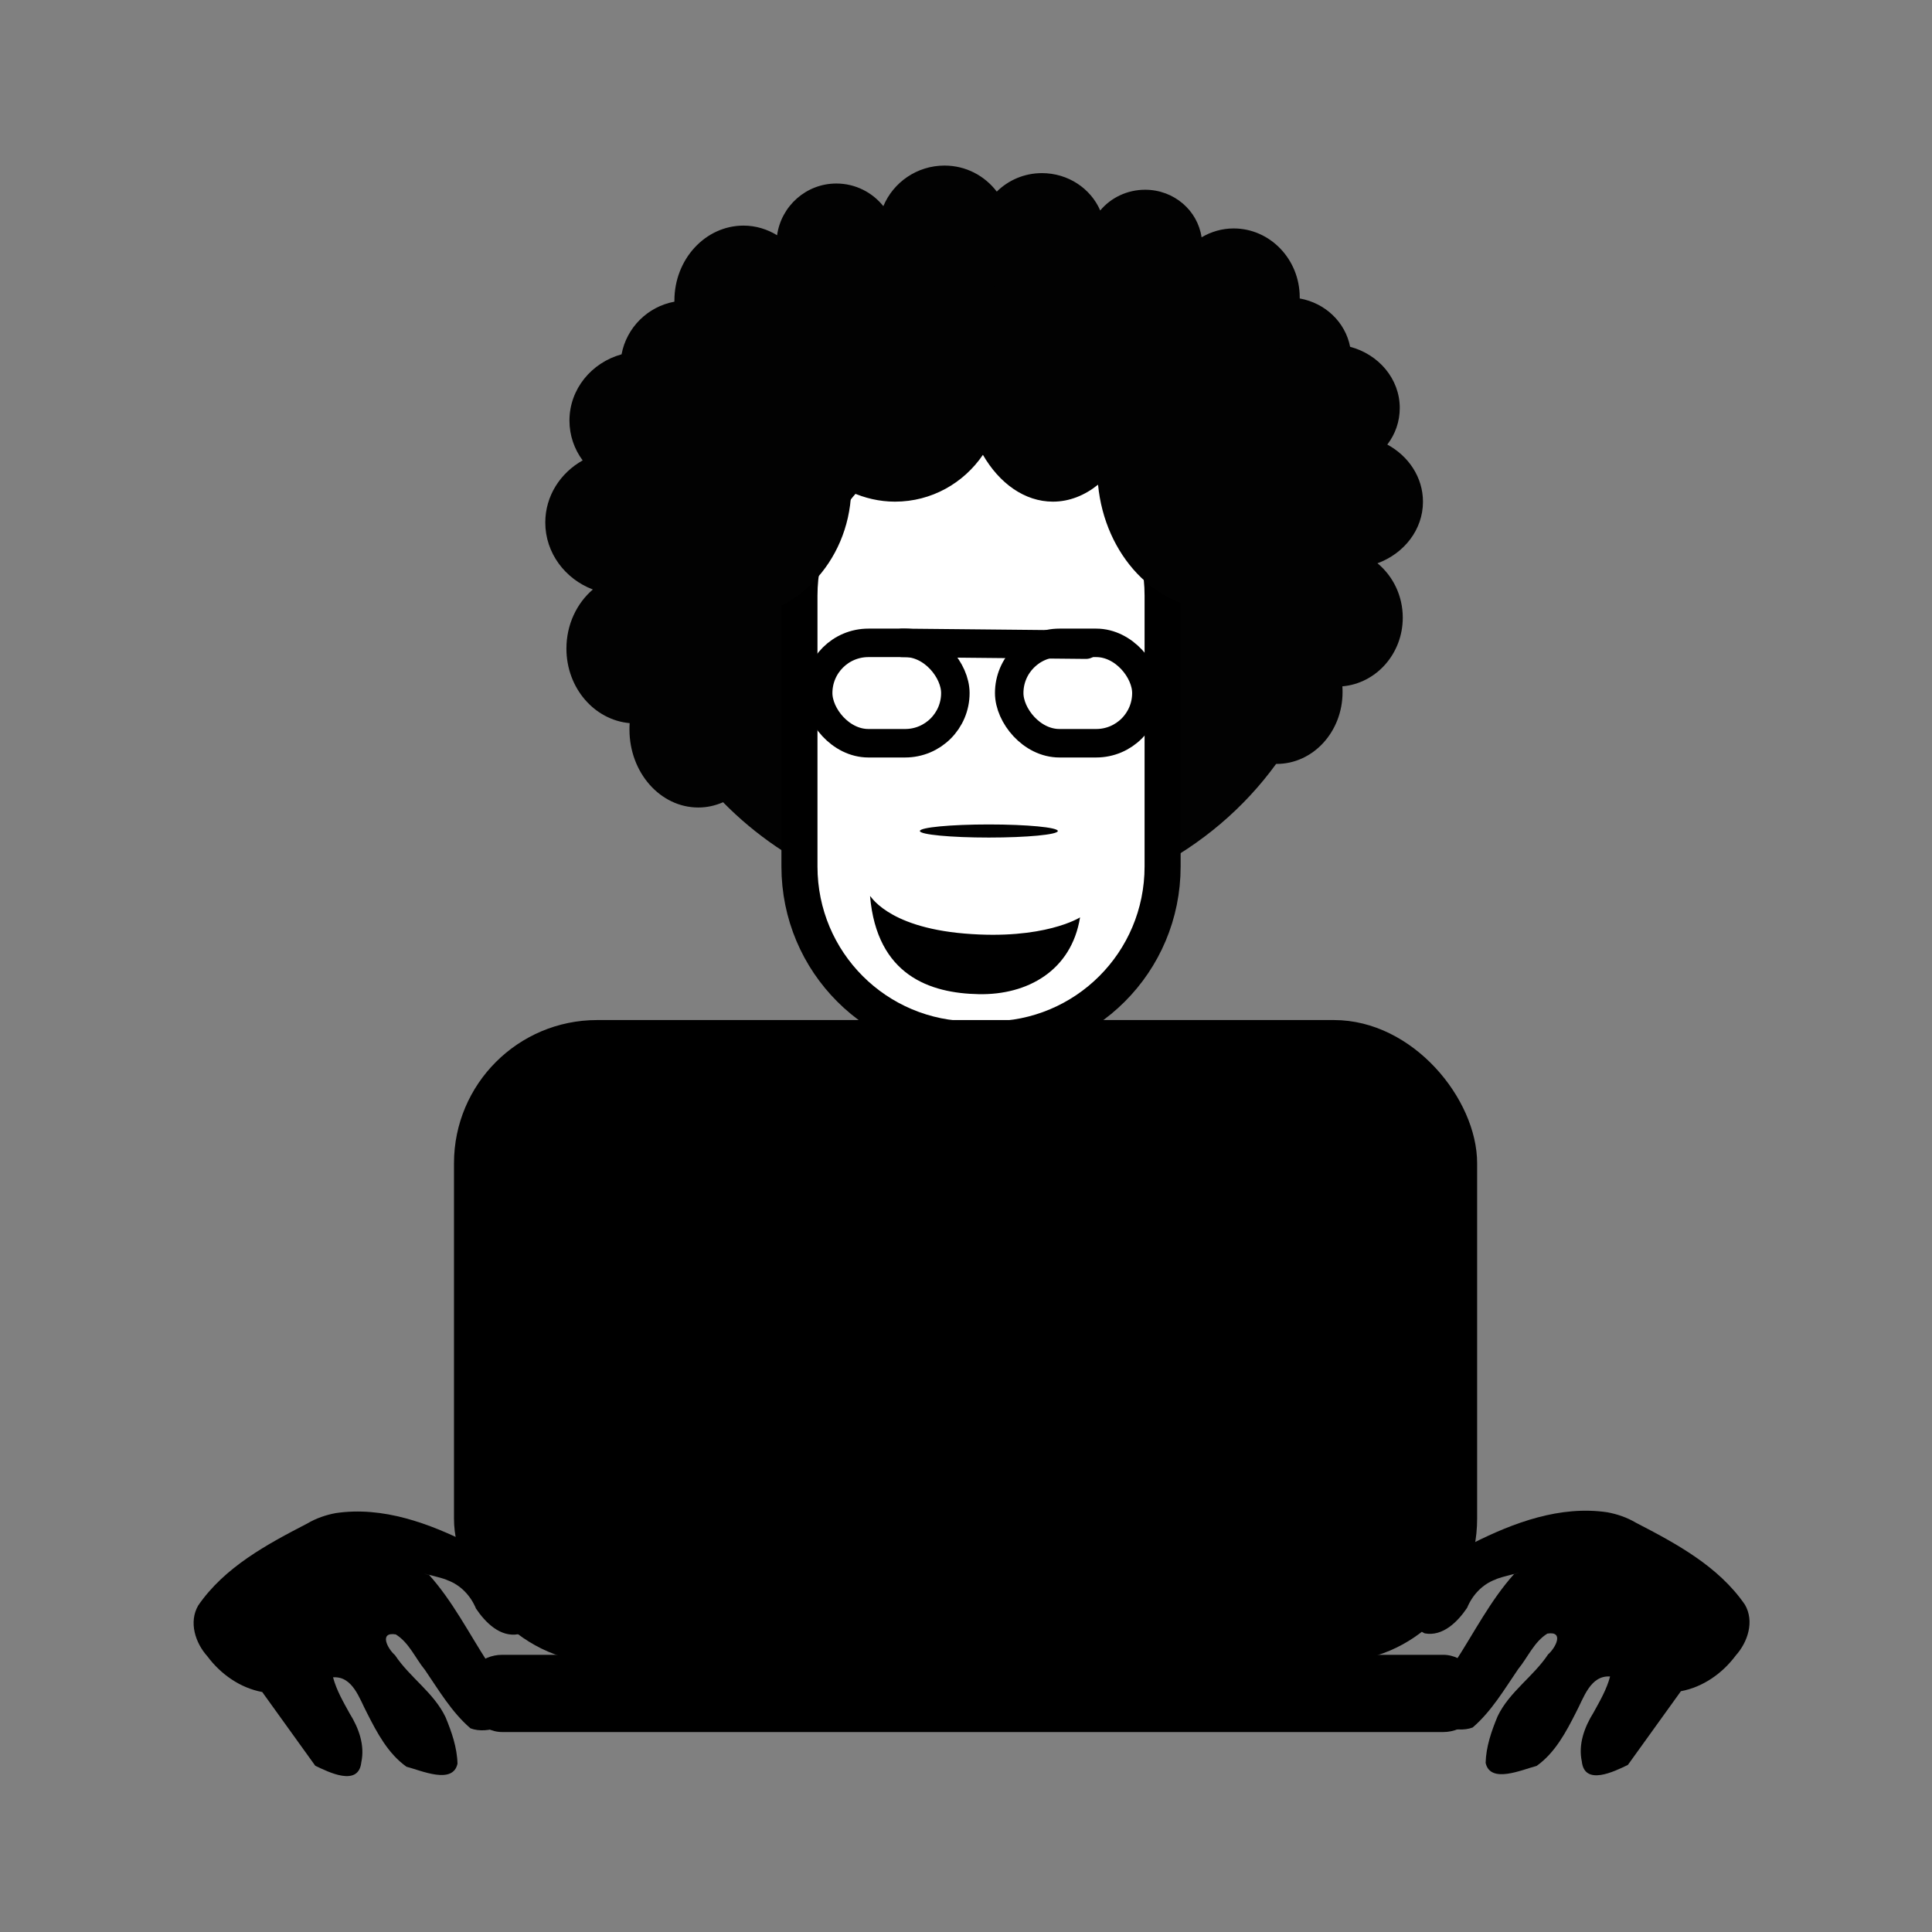 <svg:svg xmlns:dc="http://purl.org/dc/elements/1.1/" xmlns:ns1="http://sodipodi.sourceforge.net/DTD/sodipodi-0.dtd" xmlns:ns2="http://www.inkscape.org/namespaces/inkscape" xmlns:ns4="http://creativecommons.org/ns#" xmlns:rdf="http://www.w3.org/1999/02/22-rdf-syntax-ns#" xmlns:svg="http://www.w3.org/2000/svg" height="51.66" id="svg3336" version="1.1" viewBox="-0.783 -0.745 51.66 51.66" width="51.66" ns1:docname="personnage_student.svg" ns2:version="0.47pre4 r22446">
  <svg:rect x="-0.783" y="-0.745" width="51.66" height="51.66" fill="#808080" stroke="none"/>
  <svg:title id="title3408">personnage</svg:title>
  <ns1:namedview bordercolor="#666666" borderopacity="1.0" id="base" pagecolor="#ffffff" showgrid="false" ns2:current-layer="layer1" ns2:cx="72.722673" ns2:cy="35.137092" ns2:document-units="px" ns2:pageopacity="0.0" ns2:pageshadow="2" ns2:window-height="639" ns2:window-maximized="0" ns2:window-width="1261" ns2:window-x="0" ns2:window-y="45" ns2:zoom="3.959798" />
  <svg:g id="layer1" transform="translate(0 -1002.4)" ns2:groupmode="layer" ns2:label="Calque 1">
    <svg:g id="g4198" transform="matrix(.544 0 0 .544 -402.04 655.73)">
      <svg:path d="m818 710.73c1.989 1.028 4.074 2.146 5.373 4.036 0.474 0.817 0.143 1.837-0.45 2.496-0.652 0.878-1.611 1.556-2.697 1.757-0.869 1.208-1.738 2.416-2.607 3.624-0.665 0.32-2.128 1.047-2.263-0.168-0.182-0.852 0.128-1.688 0.573-2.403 0.315-0.57 0.648-1.142 0.816-1.776-0.977-0.066-1.299 1.064-1.672 1.758-0.493 0.973-1.028 1.989-1.938 2.637-0.726 0.188-2.279 0.891-2.507-0.149 0.019-0.791 0.287-1.566 0.589-2.291 0.578-1.206 1.754-1.945 2.482-3.043 0.366-0.317 0.804-1.156-0.037-1.021-0.654 0.405-0.958 1.166-1.433 1.744-0.685 1.001-1.309 2.072-2.239 2.872-0.822 0.317-2.273-0.143-2.158-1.184 0.231-0.797 0.931-1.337 1.311-2.062 0.935-1.446 1.724-3.002 2.88-4.293 0.777-0.189-0.68 0.135-0.906 0.262-0.647 0.236-1.139 0.764-1.398 1.391-0.456 0.681-1.193 1.425-2.084 1.259-0.927-0.43-0.565-1.639-0.3-2.387 0.442-1.107 1.677-1.483 2.626-2.027 2.039-1.03 4.336-1.883 6.655-1.537 0.485 0.091 0.96 0.254 1.386 0.505z" id="path8433-2" style="enable-background:new;fill:#000000" />
      <svg:path d="m752.72 710.77c-1.989 1.028-4.074 2.146-5.373 4.036-0.474 0.817-0.143 1.837 0.45 2.496 0.652 0.878 1.611 1.556 2.697 1.757l2.607 3.624c0.665 0.32 2.128 1.047 2.263-0.168 0.182-0.852-0.128-1.688-0.573-2.403-0.315-0.57-0.648-1.142-0.816-1.776 0.977-0.066 1.299 1.064 1.672 1.758 0.493 0.973 1.028 1.989 1.938 2.637 0.726 0.188 2.279 0.891 2.507-0.149-0.019-0.791-0.287-1.566-0.589-2.291-0.578-1.206-1.754-1.945-2.482-3.043-0.366-0.317-0.804-1.156 0.037-1.021 0.654 0.405 0.958 1.165 1.433 1.744 0.685 1 1.309 2.072 2.239 2.872 0.822 0.317 2.273-0.143 2.158-1.184-0.231-0.797-0.931-1.337-1.311-2.062-0.935-1.446-1.724-3.002-2.88-4.293-0.777-0.189 0.68 0.135 0.906 0.262 0.647 0.236 1.139 0.764 1.398 1.391 0.456 0.681 1.193 1.425 2.084 1.259 0.927-0.43 0.564-1.639 0.3-2.387-0.442-1.107-1.677-1.483-2.626-2.027-2.039-1.03-4.336-1.883-6.655-1.537-0.485 0.091-0.96 0.254-1.386 0.505z" id="path8433" style="fill:#000000" />
      <svg:path d="m784.03 644.03c-1.35 0-2.518 0.821-3.006 1.995-0.541-0.677-1.377-1.113-2.31-1.113-1.488 0-2.712 1.109-2.913 2.542-0.49-0.299-1.05-0.473-1.651-0.473-1.872 0-3.396 1.648-3.396 3.683 0 0.019-0 0.037 0 0.056-1.315 0.242-2.352 1.274-2.598 2.588-1.478 0.407-2.561 1.709-2.561 3.256 0 0.73 0.239 1.404 0.649 1.958-1.096 0.614-1.837 1.747-1.837 3.052 0 1.495 0.972 2.775 2.338 3.293-0.791 0.675-1.299 1.727-1.299 2.904 0 1.932 1.367 3.509 3.108 3.665-0.008 0.105-0.009 0.208-0.009 0.315 0 2.116 1.514 3.832 3.386 3.832 0.429 0 0.837-0.095 1.215-0.26 3.18 3.246 7.735 5.279 12.794 5.279 5.978 0 11.256-2.838 14.389-7.162 0.01 0 0.018 0 0.028 0 1.787 0 3.238-1.577 3.238-3.525 0-0.099-0.002-0.191-0.009-0.288 1.662-0.143 2.969-1.599 2.969-3.377 0-1.083-0.488-2.05-1.243-2.672 1.304-0.477 2.236-1.649 2.236-3.024 0-1.201-0.707-2.246-1.753-2.811 0.392-0.51 0.612-1.128 0.612-1.8 0-1.424-1.028-2.631-2.44-3.006-0.234-1.209-1.222-2.152-2.477-2.375 0-0.017 0-0.039 0-0.056 0-1.873-1.46-3.386-3.247-3.386-0.574 0-1.109 0.161-1.577 0.436-0.192-1.319-1.353-2.338-2.774-2.338-0.89 0-1.692 0.398-2.208 1.02-0.466-1.081-1.578-1.837-2.867-1.837-0.869 0-1.656 0.352-2.217 0.909-0.591-0.778-1.517-1.28-2.57-1.28z" id="path4944-8-6" style="fill-rule:evenodd;fill:#020202" />
      <svg:path d="m785.4 656.67c-4.708 0-8.5 3.792-8.5 8.5v13.311c0 4.708 3.792 8.5 8.5 8.5h0.85c4.708 0 8.5-3.792 8.5-8.5v-13.311c0-4.708-3.792-8.5-8.5-8.5h-0.85z" id="rect4371-8-1-99" style="stroke:#000000;stroke-width:1.772;fill:#ffffff" ns1:nodetypes="ccccccccc" />
      <svg:path d="m780.37 679.94c0.341 3.908 2.96 4.774 5.348 4.818 2.389 0.044 4.551-1.154 4.974-3.775 0 0-1.759 1.125-5.679 0.795-3.92-0.33-4.654-1.957-4.644-1.837z" id="path4421-0-8-2" style="fill:#000000" ns1:nodetypes="csczs" />
      <svg:path d="m111.27 355.66c0 2.469-1.89 4.471-4.222 4.471-2.332 0-4.222-2.002-4.222-4.471s1.89-4.471 4.222-4.471c2.332 0 4.222 2.002 4.222 4.471z" id="path4941-5-9" style="fill-rule:evenodd;fill:#020202" transform="matrix(.803 0 0 .072 700.25 651.13)" ns1:cx="107.0443" ns1:cy="355.6553" ns1:rx="4.2221651" ns1:ry="4.4705276" ns1:type="arc" />
      <svg:path d="m789.36 648.45c-1.713 0-3.191 1.359-3.915 3.331-0.957-1.04-2.325-1.688-3.85-1.688-2.516 0-4.617 1.774-5.121 4.138-0.9-0.571-1.95-0.909-3.071-0.909-3.337 0-6.049 2.913-6.049 6.494s2.711 6.485 6.049 6.485c3.256 0 5.912-2.764 6.04-6.225 0.657 0.296 1.385 0.473 2.152 0.473 1.802-0 3.381-0.917 4.323-2.301 0.805 1.396 2.047 2.301 3.442 2.301 0.808 0 1.567-0.31 2.217-0.835 0.332 3.457 2.833 6.142 5.863 6.142 3.256 0 5.9-3.104 5.9-6.93 0-3.826-2.644-6.93-5.9-6.93-1.425 0-2.728 0.597-3.748 1.586-0.322-2.901-2.135-5.13-4.332-5.13z" id="path4966-7-0" style="fill-rule:evenodd;fill:#020202" />
      <svg:g id="g14445" transform="translate(483.86 242.94)">
        <svg:rect height="31.55" id="rect8381" ry="7.036" style="color:#000000;fill:#000000" width="50.29" x="276.06" y="443.09" />
        <svg:rect height="3.796" id="rect8383" ry="1.898" style="color:#000000;fill:#000000" width="50.053" x="276.53" y="474.29" />
      </svg:g>
      <svg:g id="g4193">
        <svg:rect height="4.934" id="rect8379-8" ry="2.467" style="color:#000000;stroke:#000000;stroke-width:1.4;fill:none" width="6.743" x="777.82" y="667.49" />
        <svg:rect height="4.934" id="rect8379-8-3" ry="2.467" style="color:#000000;stroke:#000000;stroke-width:1.4;fill:none" width="6.743" x="787.21" y="667.49" />
        <svg:path d="m781.96 667.49 9.018 0.089" id="path4191" style="stroke-linejoin:round;color:#000000;stroke:#000000;stroke-linecap:round;stroke-width:1.4;fill:none" />
      </svg:g>
    </svg:g>
  </svg:g>
</svg:svg>